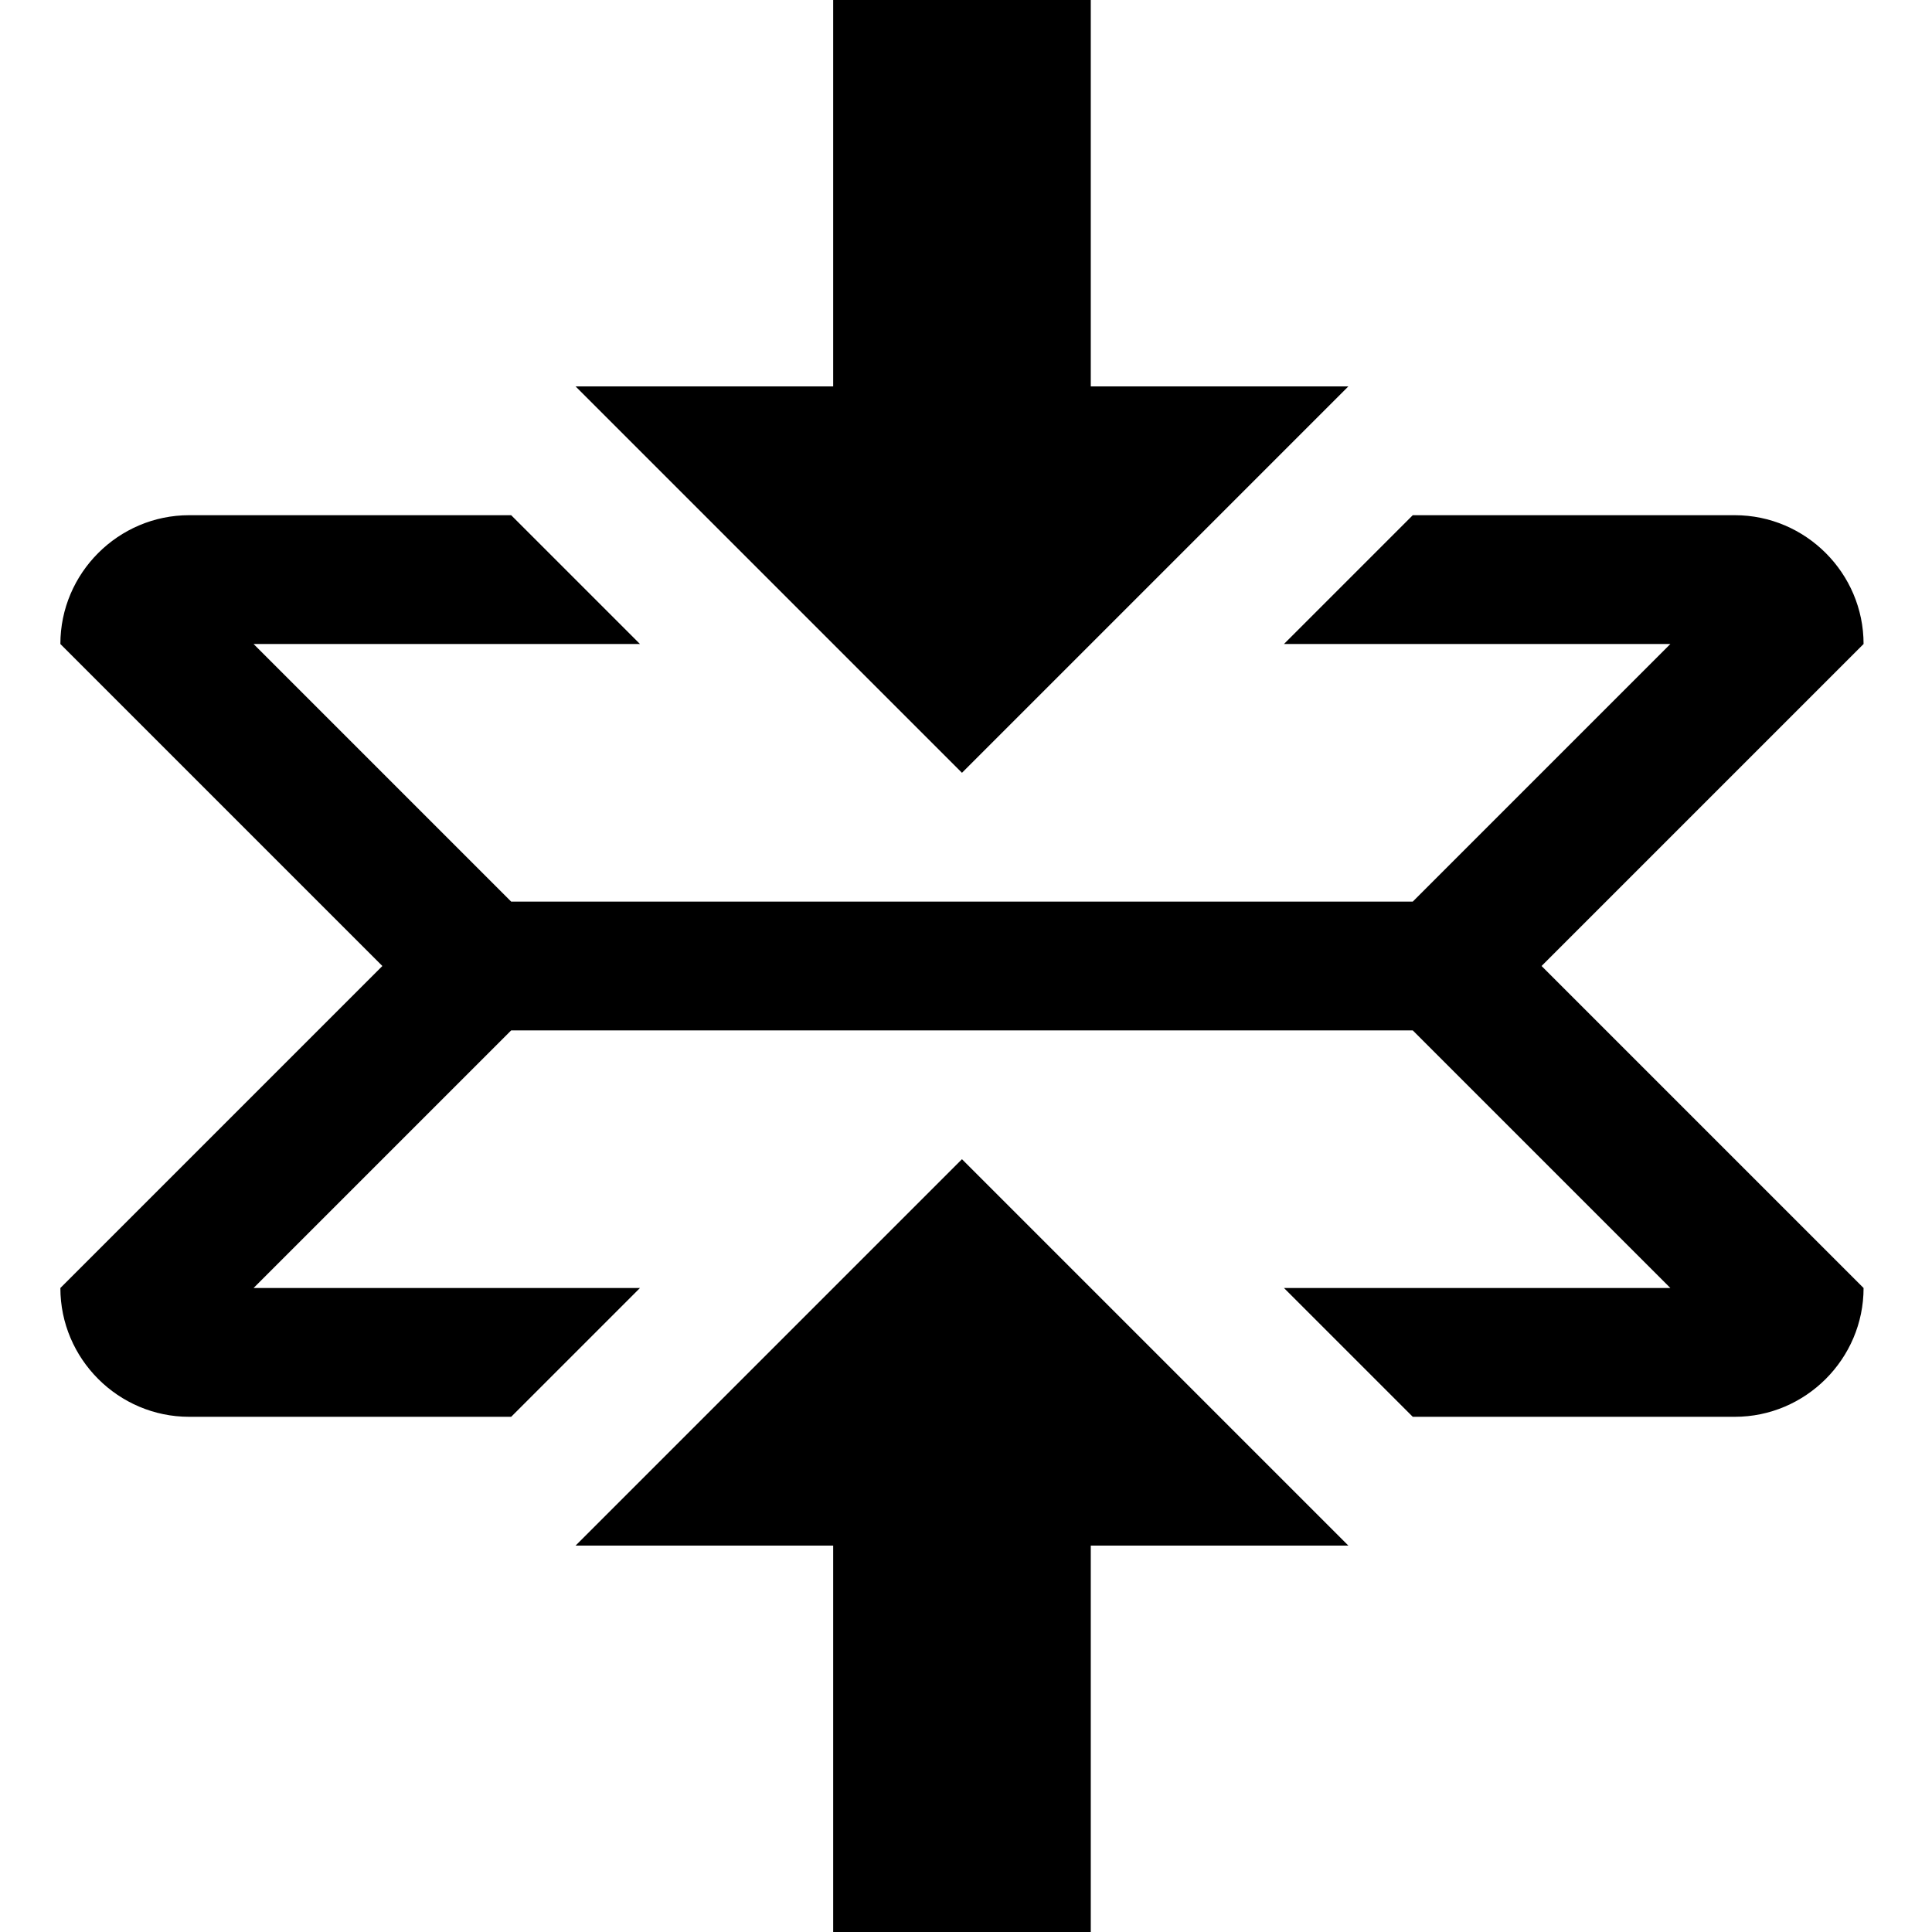 <svg width="24" height="24" viewbox="0 0 24 24" xmlns="http://www.w3.org/2000/svg"><path d="M11.95 14.4l4.8 4.8h-3.2V24h-3.2v-4.8h-3.2l4.8-4.8zm4.8-9.6h-3.2V0h-3.2v4.8h-3.2l4.8 4.8 4.8-4.8zm6.4 3.2c0-.88-.72-1.6-1.6-1.6h-4L15.95 8h4.8l-3.2 3.2H6.35L3.15 8h4.8l-1.6-1.6h-4c-.88 0-1.6.72-1.6 1.6l4 4-4 4c0 .88.72 1.6 1.6 1.6h4l1.6-1.6h-4.8l3.2-3.2h11.2l3.2 3.2h-4.8l1.6 1.6h4c.88 0 1.6-.72 1.6-1.6l-4-4 4-4z"/></svg>
